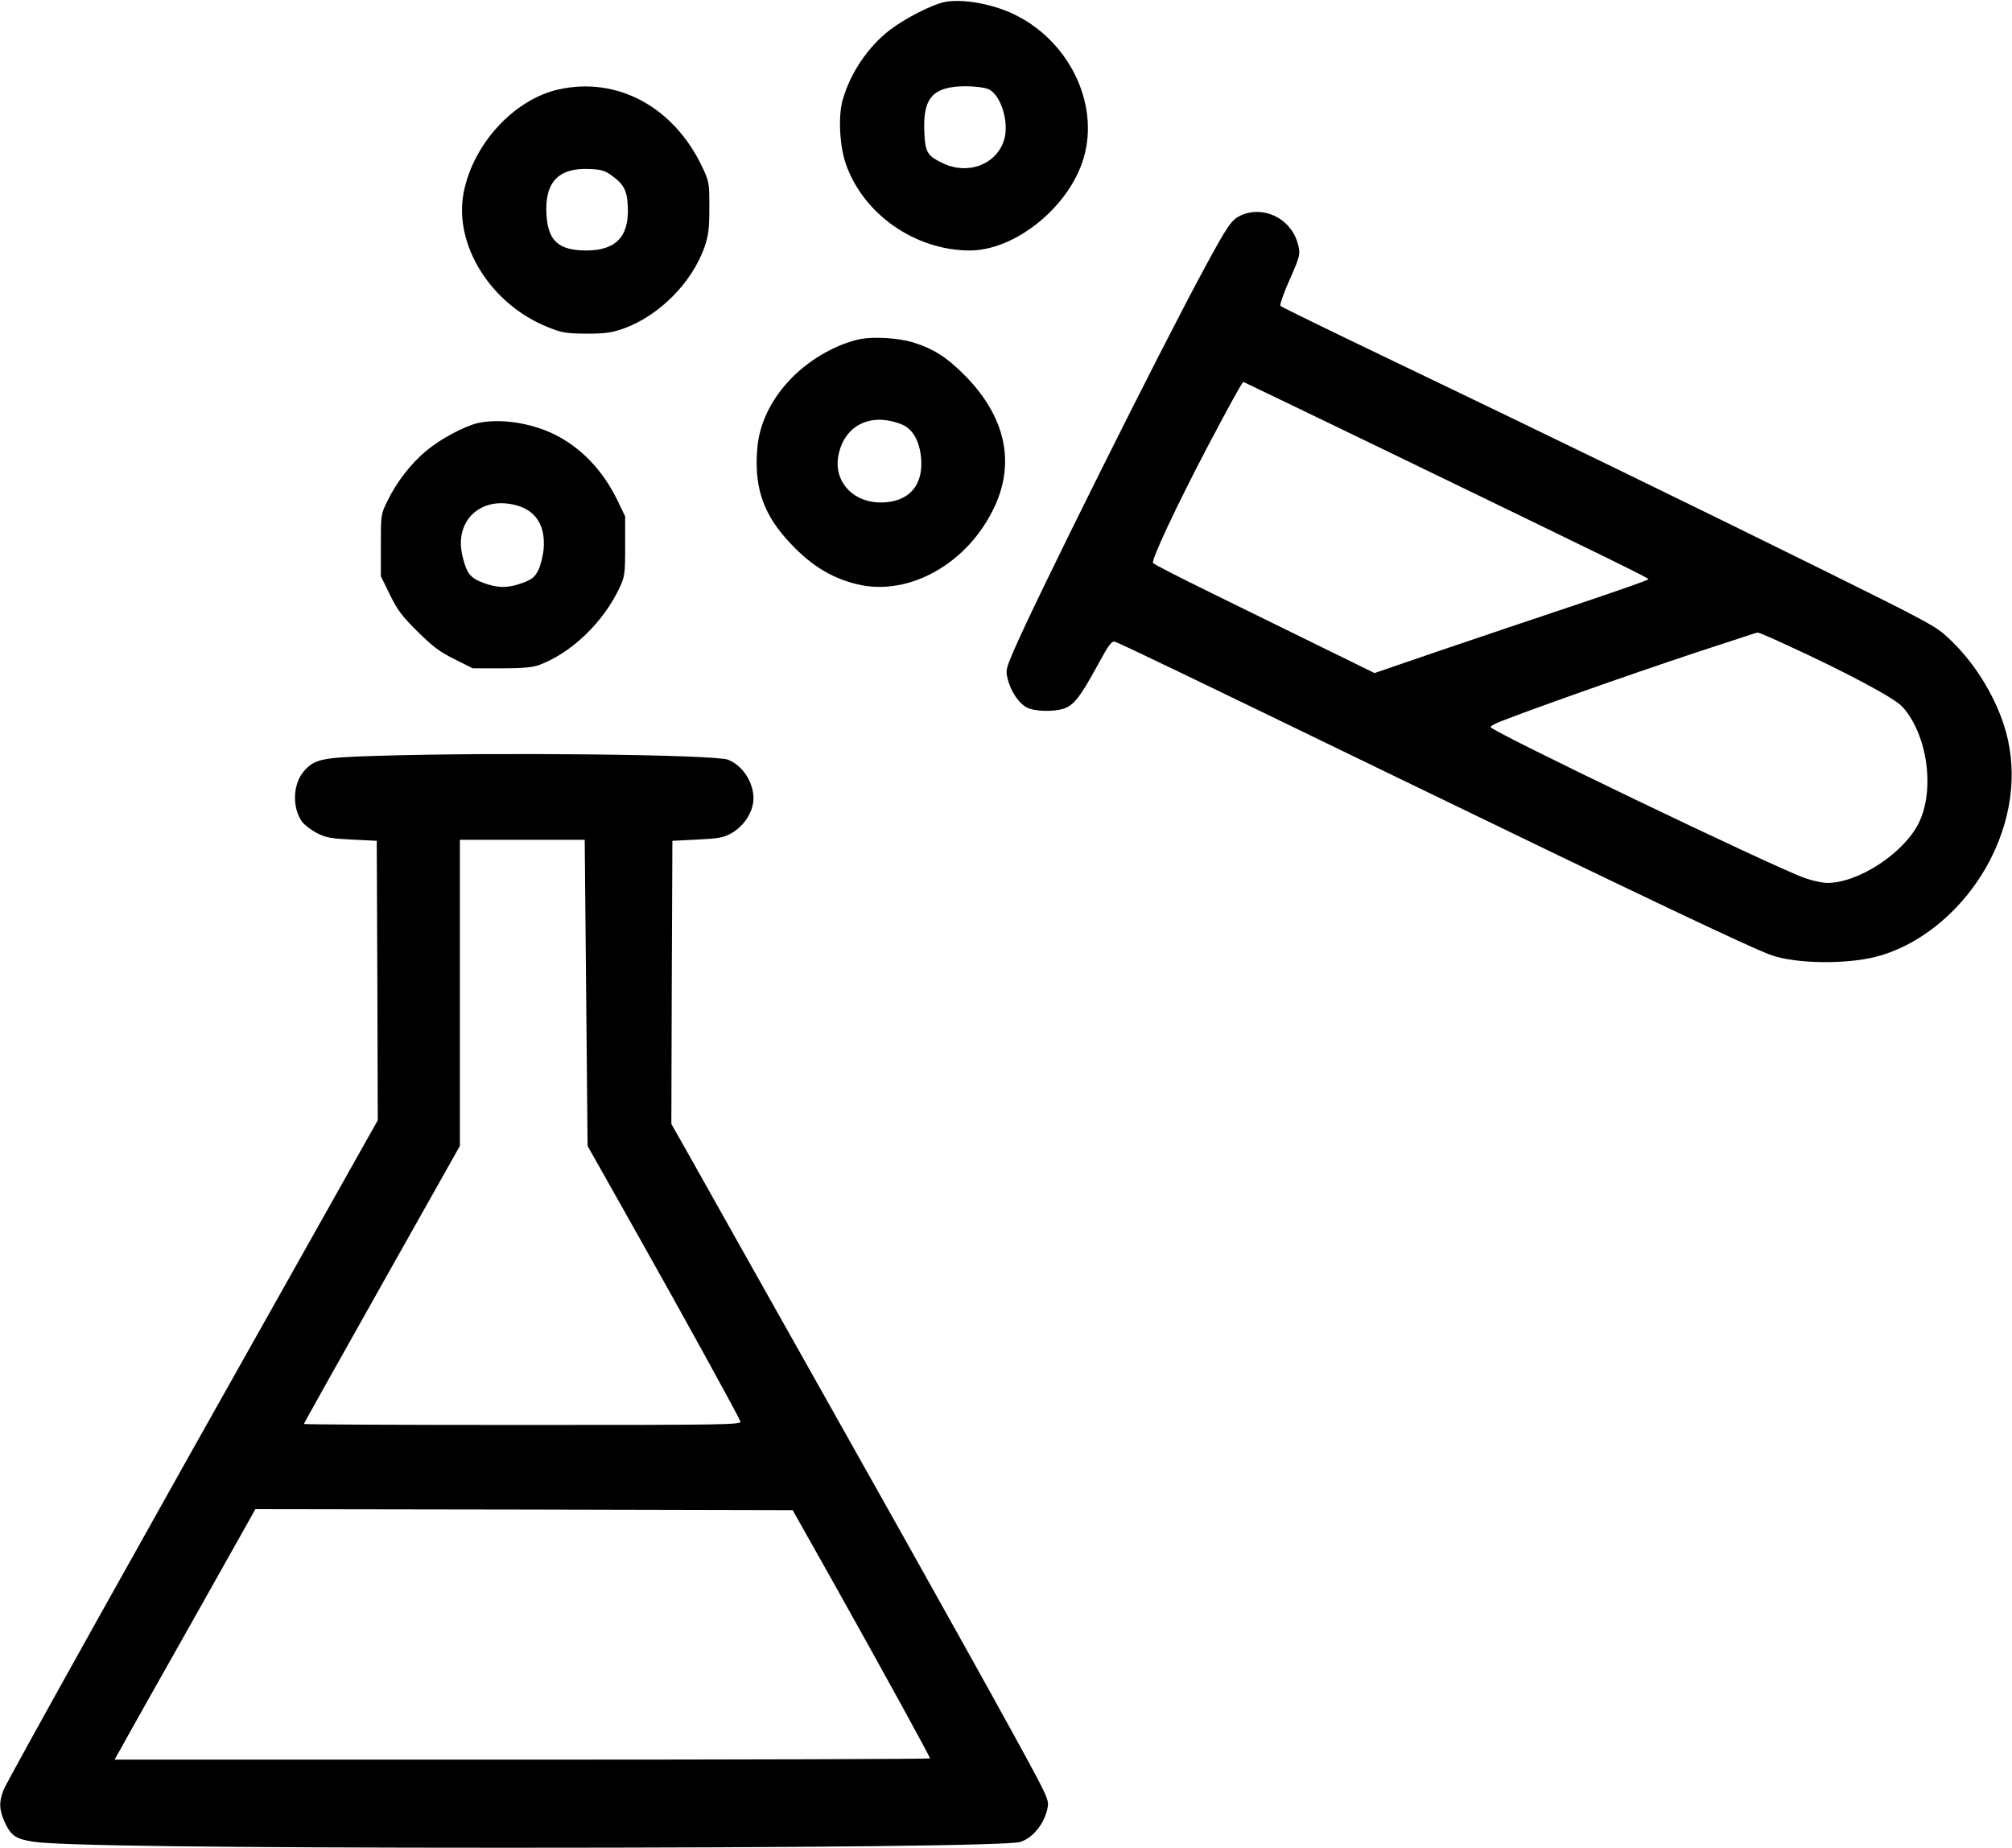<?xml version="1.0" standalone="no"?>
<!DOCTYPE svg PUBLIC "-//W3C//DTD SVG 20010904//EN"
 "http://www.w3.org/TR/2001/REC-SVG-20010904/DTD/svg10.dtd">
<svg version="1.0" xmlns="http://www.w3.org/2000/svg"
 width="980pt" height="900pt" viewBox="0 0 980 900"
 preserveAspectRatio="xMidYMid meet">

<g transform="translate(0,900) scale(0.1,-0.1)"
fill="#000000" stroke="none">
<path d="M4600 8990 c-62 -13 -193 -80 -267 -137 -104 -80 -191 -208 -228
-338 -23 -78 -16 -224 15 -314 86 -245 337 -420 603 -421 214 0 468 198 548
428 92 263 -50 580 -321 717 -108 55 -260 83 -350 65z m214 -424 c61 -26 104
-165 76 -250 -38 -117 -174 -169 -295 -112 -79 37 -89 54 -93 156 -7 165 43
219 201 220 44 0 92 -6 111 -14z"/>
<path d="M2723 8565 c-219 -48 -420 -267 -465 -505 -48 -254 134 -543 410
-653 69 -28 88 -31 187 -32 90 0 122 4 177 23 176 61 339 225 400 400 19 56
23 88 23 192 0 123 -1 126 -36 200 -139 290 -412 437 -696 375z m251 -416 c65
-46 81 -75 84 -159 6 -143 -59 -210 -203 -210 -133 1 -184 45 -193 170 -11
161 56 234 210 227 52 -2 74 -8 102 -28z"/>
<path d="M6044 7951 c-45 -21 -63 -46 -174 -251 -219 -403 -832 -1633 -935
-1875 -36 -85 -37 -91 -26 -135 16 -60 54 -116 93 -136 37 -19 129 -22 180 -5
48 16 80 57 163 209 57 105 70 122 87 116 23 -7 385 -181 1298 -624 1254 -608
1811 -873 1901 -903 120 -41 359 -44 505 -7 228 58 445 245 564 485 107 215
127 444 59 649 -52 155 -149 307 -267 417 -63 60 -98 78 -627 340 -623 308
-1318 646 -2100 1021 -286 137 -524 253 -528 258 -5 4 14 59 42 122 55 124 57
132 40 189 -36 117 -166 179 -275 130z m728 -1156 c1080 -523 1257 -609 1257
-616 1 -4 -158 -59 -351 -124 -194 -65 -495 -166 -668 -225 l-315 -108 -265
130 c-146 72 -387 190 -536 263 -149 73 -274 137 -278 143 -9 15 118 285 264
563 103 196 171 319 176 319 1 0 323 -155 716 -345z m1930 -936 c288 -132 525
-258 564 -301 123 -136 160 -406 79 -568 -74 -147 -294 -290 -444 -290 -25 0
-75 11 -111 24 -159 57 -1530 716 -1530 735 0 5 26 19 58 31 248 95 785 282
1062 371 85 28 160 52 165 54 6 2 13 4 17 4 4 1 67 -26 140 -60z"/>
<path d="M4192 7349 c-28 -5 -82 -22 -118 -39 -213 -96 -363 -285 -384 -480
-19 -187 21 -319 136 -450 111 -126 217 -194 351 -226 253 -60 541 104 668
380 101 217 50 440 -145 637 -89 90 -155 132 -258 163 -69 20 -183 27 -250 15z
m200 -416 c55 -22 89 -84 95 -171 8 -118 -51 -194 -161 -207 -154 -20 -270 90
-242 228 29 147 159 210 308 150z"/>
<path d="M2325 6939 c-65 -16 -178 -76 -247 -133 -76 -63 -145 -152 -190 -244
-33 -67 -33 -68 -33 -218 l0 -150 44 -90 c36 -74 59 -105 135 -180 75 -74 108
-99 181 -135 l88 -44 141 0 c105 0 152 5 184 17 157 59 312 209 390 376 25 54
27 66 27 202 l0 145 -36 75 c-73 151 -180 262 -314 327 -118 56 -265 76 -370
52z m190 -400 c96 -26 142 -100 133 -212 -3 -35 -15 -81 -26 -104 -18 -35 -31
-45 -77 -62 -70 -26 -120 -26 -190 0 -64 24 -81 45 -101 125 -46 174 85 301
261 253z"/>
<path d="M1842 5319 c-272 -8 -309 -15 -361 -74 -55 -63 -59 -177 -10 -247 12
-16 44 -40 72 -55 45 -23 69 -27 172 -32 l120 -6 3 -681 2 -680 -371 -660
c-754 -1338 -1436 -2560 -1452 -2602 -23 -58 -21 -98 7 -159 30 -64 54 -80
141 -93 122 -19 919 -29 2305 -29 1481 0 2445 11 2499 28 62 19 120 91 134
169 6 27 -3 50 -47 135 -89 170 -490 891 -1054 1892 -294 523 -579 1029 -633
1126 l-99 175 2 690 3 689 121 6 c102 5 127 9 165 30 63 35 109 106 109 171 0
79 -54 161 -124 188 -67 25 -1115 37 -1704 19z m1013 -1155 l7 -745 235 -417
c237 -420 496 -892 509 -924 6 -17 -49 -18 -1060 -18 -586 0 -1066 2 -1066 5
0 2 171 308 380 679 l380 675 0 745 0 746 304 0 304 0 7 -746z m1217 -2894
c234 -418 458 -826 458 -834 0 -3 -894 -6 -1986 -6 l-1986 0 44 78 c23 43 178
318 343 610 l299 532 1309 -2 1308 -3 211 -375z"/>
</g>
</svg>
